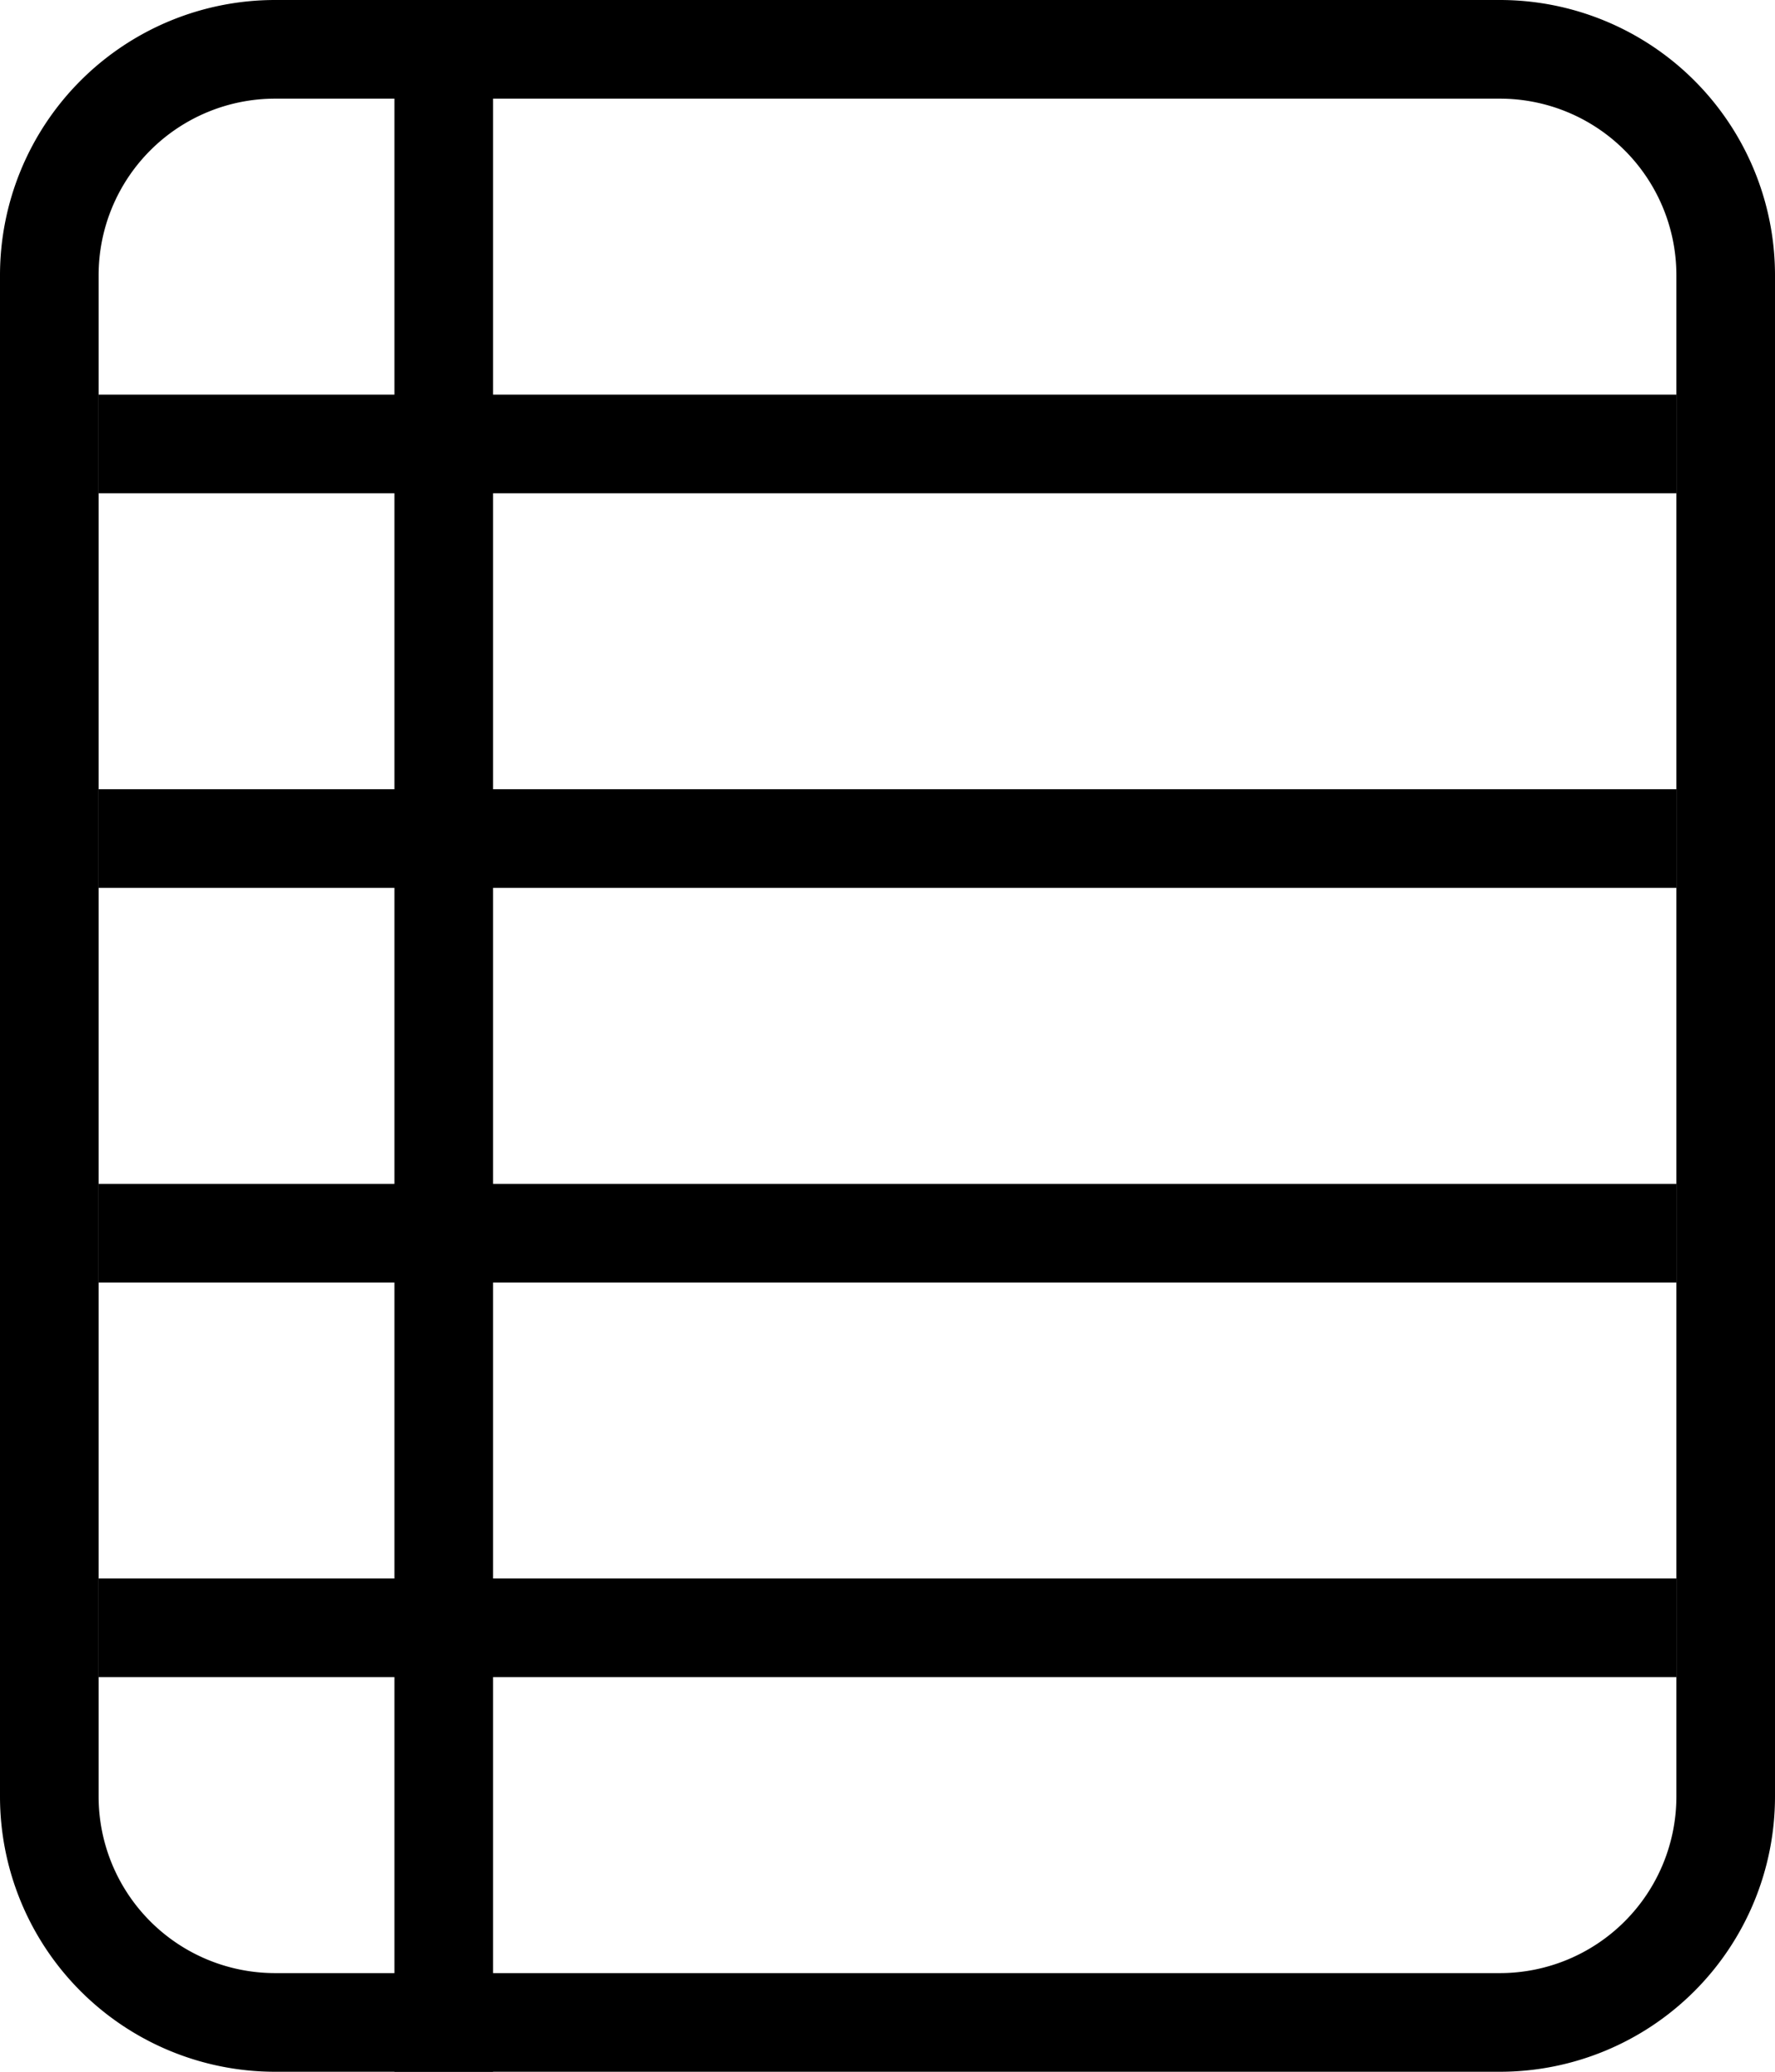<svg xmlns="http://www.w3.org/2000/svg" xmlns:xlink="http://www.w3.org/1999/xlink" viewBox="0 0 18 21"><defs><clipPath id="a"><rect width="18" height="21" fill="none"/></clipPath></defs><g clip-path="url(#a)"><path d="M15.21,1A1.79,1.79,0,0,1,17,2.79V18.21A1.79,1.79,0,0,1,15.21,20H2.79A1.79,1.79,0,0,1,1,18.21V2.79A1.79,1.79,0,0,1,2.79,1H15.21m0-1H2.79A2.79,2.79,0,0,0,0,2.79V18.21A2.79,2.79,0,0,0,2.79,21H15.21A2.79,2.79,0,0,0,18,18.21V2.79A2.79,2.79,0,0,0,15.21,0" fill="currentColor"/><rect x="1" y="4" width="16" height="1" fill="currentColor"/><rect x="1" y="8" width="16" height="1" fill="currentColor"/><rect x="1" y="12" width="16" height="1" fill="currentColor"/><rect x="1" y="16" width="16" height="1" fill="currentColor"/><rect x="4" width="1" height="21" fill="currentColor"/></g></svg>